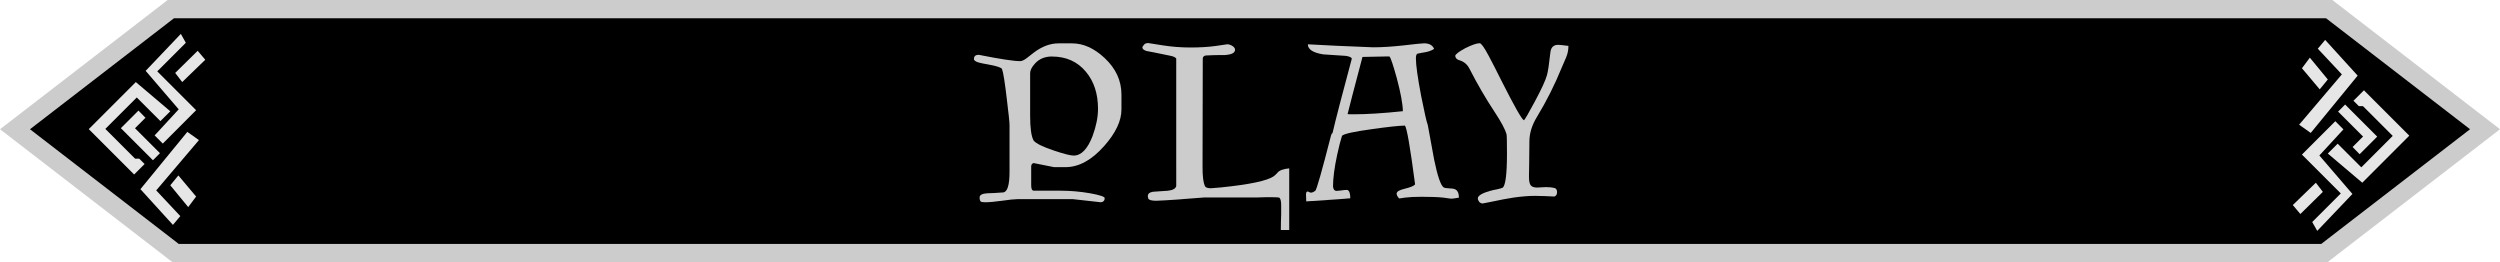 <?xml version="1.0" encoding="UTF-8"?>
<svg id="_Слой_2" data-name="Слой_2" xmlns="http://www.w3.org/2000/svg" viewBox="0 0 683.26 71.67">
  <defs>
    <style>
      .cls-1 {
        stroke: #ccc;
        stroke-miterlimit: 10;
        stroke-width: 5px;
      }

      .cls-2 {
        fill: #ccc;
      }

      .cls-3 {
        fill: #e6e6e6;
      }
    </style>
  </defs>
  <g id="_Слой_6" data-name="Слой_6">
    <polygon class="cls-1" points="679.17 35.32 638.66 66.54 635.26 69.17 48 69.17 45.48 67.22 4.1 35.32 46.68 2.5 636.58 2.5 638.66 4.1 679.17 35.32"/>
    <g>
      <polygon class="cls-3" points="37.12 22.43 24.26 35.29 36.66 47.69 39.52 44.83 38.05 43.36 36.92 43.36 28.79 35.23 37.38 26.64 43.84 33.1 46.54 30.41 37.12 22.43"/>
      <polygon class="cls-3" points="37.84 30.22 33.03 35.03 41.8 43.8 43.72 41.87 36.9 35.05 39.76 32.19 37.84 30.22"/>
      <polygon class="cls-3" points="42.26 37.01 44.49 39.24 53.6 30.12 42.98 19.5 50.79 11.69 49.42 9.26 39.81 19.36 48.84 29.88 42.26 37.01"/>
      <polygon class="cls-3" points="47.88 19.93 49.8 22.43 56.1 16.33 54.03 13.88 47.88 19.93"/>
      <polygon class="cls-3" points="51.2 36.04 38.38 51.7 47.26 61.46 49.28 59.06 42.69 52.04 54.37 38.29 51.2 36.04"/>
      <polygon class="cls-3" points="48.75 47.95 46.54 50.64 51.44 56.6 53.6 53.72 48.75 47.95"/>
    </g>
    <g>
      <polygon class="cls-3" points="645.62 49.94 658.47 37.08 646.07 24.68 643.21 27.54 644.68 29.01 645.81 29.01 653.94 37.14 645.35 45.73 638.89 39.27 636.2 41.96 645.62 49.94"/>
      <polygon class="cls-3" points="644.9 42.15 649.7 37.34 640.93 28.57 639.01 30.5 645.83 37.32 642.97 40.18 644.9 42.15"/>
      <polygon class="cls-3" points="640.47 35.36 638.25 33.13 629.13 42.25 639.75 52.87 631.94 60.68 633.31 63.1 642.93 53.01 633.89 42.49 640.47 35.36"/>
      <polygon class="cls-3" points="634.85 52.44 632.93 49.94 626.63 56.04 628.7 58.49 634.85 52.44"/>
      <polygon class="cls-3" points="631.53 36.33 644.36 20.67 635.48 10.91 633.46 13.31 640.04 20.33 628.36 34.08 631.53 36.33"/>
      <polygon class="cls-3" points="633.99 24.42 636.2 21.72 631.29 15.76 629.13 18.65 633.99 24.42"/>
    </g>
  </g>
  <g id="_Слой_10" data-name="Слой_10">
    <g>
      <path class="cls-2" d="M291.21,45.67h-3.19l-5.57-1.11c-.41.16-.62.47-.62.94v5.16c0,.98.24,1.46.73,1.46h7.38c2.56,0,5.21.23,7.97.7,2.68.49,4.01.93,4.01,1.32,0,.68-.35,1.06-1.05,1.14l-7.62-.85h-15.21c-.8,0-2.2.15-4.19.44-1.99.27-3.5.41-4.51.41-.66,0-1.08-.06-1.26-.18-.23-.16-.35-.54-.35-1.14,0-.68.72-1.06,2.17-1.14.88,0,2.31-.08,4.31-.23,1.13-.16,1.7-2.04,1.7-5.65v-12.77c0-.72-.24-3.06-.73-7-.53-4.57-.97-7.33-1.32-8.29-.16-.41-1.42-.83-3.78-1.26-1.15-.19-2.01-.37-2.58-.53-.88-.25-1.32-.58-1.32-.97,0-.76.44-1.14,1.32-1.14,5.76,1.15,9.54,1.73,11.34,1.73.39,0,.93-.23,1.61-.7.45-.33,1.15-.88,2.11-1.64,2.21-1.68,4.46-2.52,6.77-2.52h3.66c3.09,0,6.04,1.33,8.88,3.98,3.09,2.87,4.63,6.21,4.63,10.02v4.07c0,3.12-1.58,6.46-4.75,10.02-3.4,3.83-6.91,5.74-10.55,5.74ZM287.49,15.44c-1.91,0-3.46.64-4.63,1.93-.88.96-1.32,1.84-1.32,2.64v11.63c0,3.4.32,5.66.97,6.8.68.8,2.52,1.7,5.51,2.7,2.73.92,4.54,1.38,5.42,1.38,2.07,0,3.79-1.78,5.16-5.33,1-2.73,1.49-5.21,1.49-7.44,0-4.12-1.1-7.5-3.31-10.14-2.3-2.77-5.4-4.16-9.29-4.16Z"/>
      <path class="cls-2" d="M350.06,62.84c0-1.41.03-2.82.09-4.25v-2.52c0-1.09-.17-1.78-.5-2.05-.23-.08-.85-.12-1.85-.12h-1.99c-.88.04-1.54.06-1.99.06h-14.62l-5.36.41c-.74.08-2.54.21-5.39.38-1.52.08-2.34.12-2.46.12-1.27,0-1.99-.21-2.17-.62-.08-.31-.12-.53-.12-.64,0-.64.46-1.04,1.38-1.2.33-.04,1.2-.1,2.61-.18,1.15-.04,1.94-.13,2.37-.26.8-.19,1.27-.57,1.41-1.11V15.99c-.25-.33-.76-.58-1.52-.73-.8-.16-2.28-.46-4.42-.91-.53-.12-1.25-.25-2.17-.41-.76-.23-1.14-.56-1.14-.97,0-.19.19-.49.56-.88.23-.21.59-.32,1.05-.32.1,0,1.41.21,3.93.62,2.44.39,4.98.59,7.62.59s4.79-.14,6.83-.41c2.05-.31,3.12-.47,3.19-.47.55,0,1.08.2,1.61.59.35.27.53.58.53.91,0,.84-.92,1.32-2.75,1.44h-.97c-1.11,0-2.53.04-4.25.12-.49.08-.77.32-.85.73l-.06,29.85c0,2.44.21,4.13.62,5.07.19.43.75.64,1.67.64.27,0,1.19-.08,2.75-.23,7.89-.8,12.71-1.83,14.47-3.08.12-.08.35-.29.7-.64l.26-.29c.51-.64,1.58-1.04,3.22-1.2v16.85h-2.29Z"/>
      <path class="cls-2" d="M364.18,36.39c.84-3.63,2.6-10.41,5.27-20.33-.04-.37-.59-.63-1.64-.79-2.03-.16-4.09-.29-6.18-.41-2.79-.45-4.19-1.37-4.19-2.75,4.73.27,10.68.55,17.87.82,2.44,0,5.22-.18,8.35-.53,3.12-.37,4.97-.56,5.54-.56,1.43,0,2.34.51,2.75,1.52-.72.51-1.81.86-3.25,1.05-.8.14-1.24.22-1.32.26-.27.16-.41.58-.41,1.26,0,1.84.48,5.27,1.44,10.31.92,4.59,1.51,7.21,1.79,7.85l.06.29c.57,3.09,1.13,6.17,1.7,9.26.92,4.47,1.78,6.99,2.58,7.56.23.16.77.25,1.61.29.8,0,1.38.12,1.73.35.57.37.85,1.09.85,2.17-.96.19-1.68.29-2.17.29l-2.08-.29c-1.45-.16-3.45-.23-6.01-.23-1.84,0-3.34.08-4.51.23l-1.55.23c-.47-.47-.7-.91-.7-1.32,0-.55.71-.99,2.14-1.32,1.6-.39,2.57-.79,2.9-1.2-1.33-10.16-2.26-15.52-2.78-16.08-1.72.04-4.72.36-8.99.97-5,.68-7.73,1.29-8.2,1.82-.37,1.11-.81,2.83-1.32,5.16-.76,3.52-1.14,6.42-1.14,8.7.08.8.41,1.2,1,1.2.18,0,.58-.04,1.2-.12.6-.1,1.17-.15,1.7-.15.55.18.82.94.82,2.29-.47.08-4.48.36-12.04.85-.04-.68-.06-1.29-.06-1.82,0-.59.14-.88.41-.88l.29.06.18.12c.18.08.34.12.5.12.31,0,.69-.16,1.14-.47.35-.25,1.79-5.29,4.31-15.12.12-.45.26-.67.44-.67ZM379.76,15.44h-1.32c-.61,0-1.63.02-3.08.06-1.46.04-2.46.06-2.99.06-2.36,8.93-3.72,14.13-4.07,15.62.16.04.65.06,1.49.06,3.71,0,8.25-.28,13.62-.85-.04-2.03-.6-5.05-1.67-9.05-1.02-3.67-1.68-5.63-1.99-5.89Z"/>
      <path class="cls-2" d="M428.01,15.73c-.23.57-.63,1.49-1.2,2.78-1.88,4.63-4.11,9.08-6.71,13.36-1.41,2.29-2.11,4.55-2.11,6.8,0,1.99-.02,4.03-.06,6.12-.04,2.07-.06,3.25-.06,3.54,0,1.19.18,1.98.53,2.37.33.37.92.56,1.76.56.2,0,.55-.02,1.05-.06.57-.04,1.01-.06,1.32-.06.94,0,1.7.08,2.29.23.49.12.73.5.73,1.14s-.24,1.04-.73,1.2c-.55,0-1.43-.04-2.64-.12-1.15-.04-2.03-.06-2.64-.06-1.76,0-3.72.16-5.89.47-1.76.27-3.77.65-6.04,1.14-1.48.31-2.29.47-2.4.47-.33,0-.63-.14-.91-.41-.27-.35-.41-.67-.41-.97,0-.84,1.42-1.6,4.25-2.29l1.14-.23c.8-.19,1.26-.33,1.38-.41.8-.53,1.2-3.67,1.2-9.43,0-3.14-.04-4.86-.12-5.16-.37-1.35-1.44-3.35-3.19-6.01-2.48-3.75-4.79-7.72-6.94-11.92-.61-1.21-1.55-1.99-2.84-2.34-.62-.19-.98-.58-1.05-1.14,0-.43.9-1.13,2.7-2.11,1.84-.92,3.17-1.38,4.01-1.38.45.08,1.27,1.24,2.46,3.49.88,1.64,2.1,4.02,3.66,7.15,3.4,6.72,5.38,10.2,5.95,10.43.27-.23,1.27-1.95,2.99-5.16,1.84-3.44,2.94-5.84,3.31-7.21.27-.96.59-3.06.94-6.3.18-1.31.88-1.96,2.11-1.96.37,0,1.31.1,2.81.29,0,1.11-.21,2.17-.64,3.16Z"/>
    </g>
  </g>
</svg>